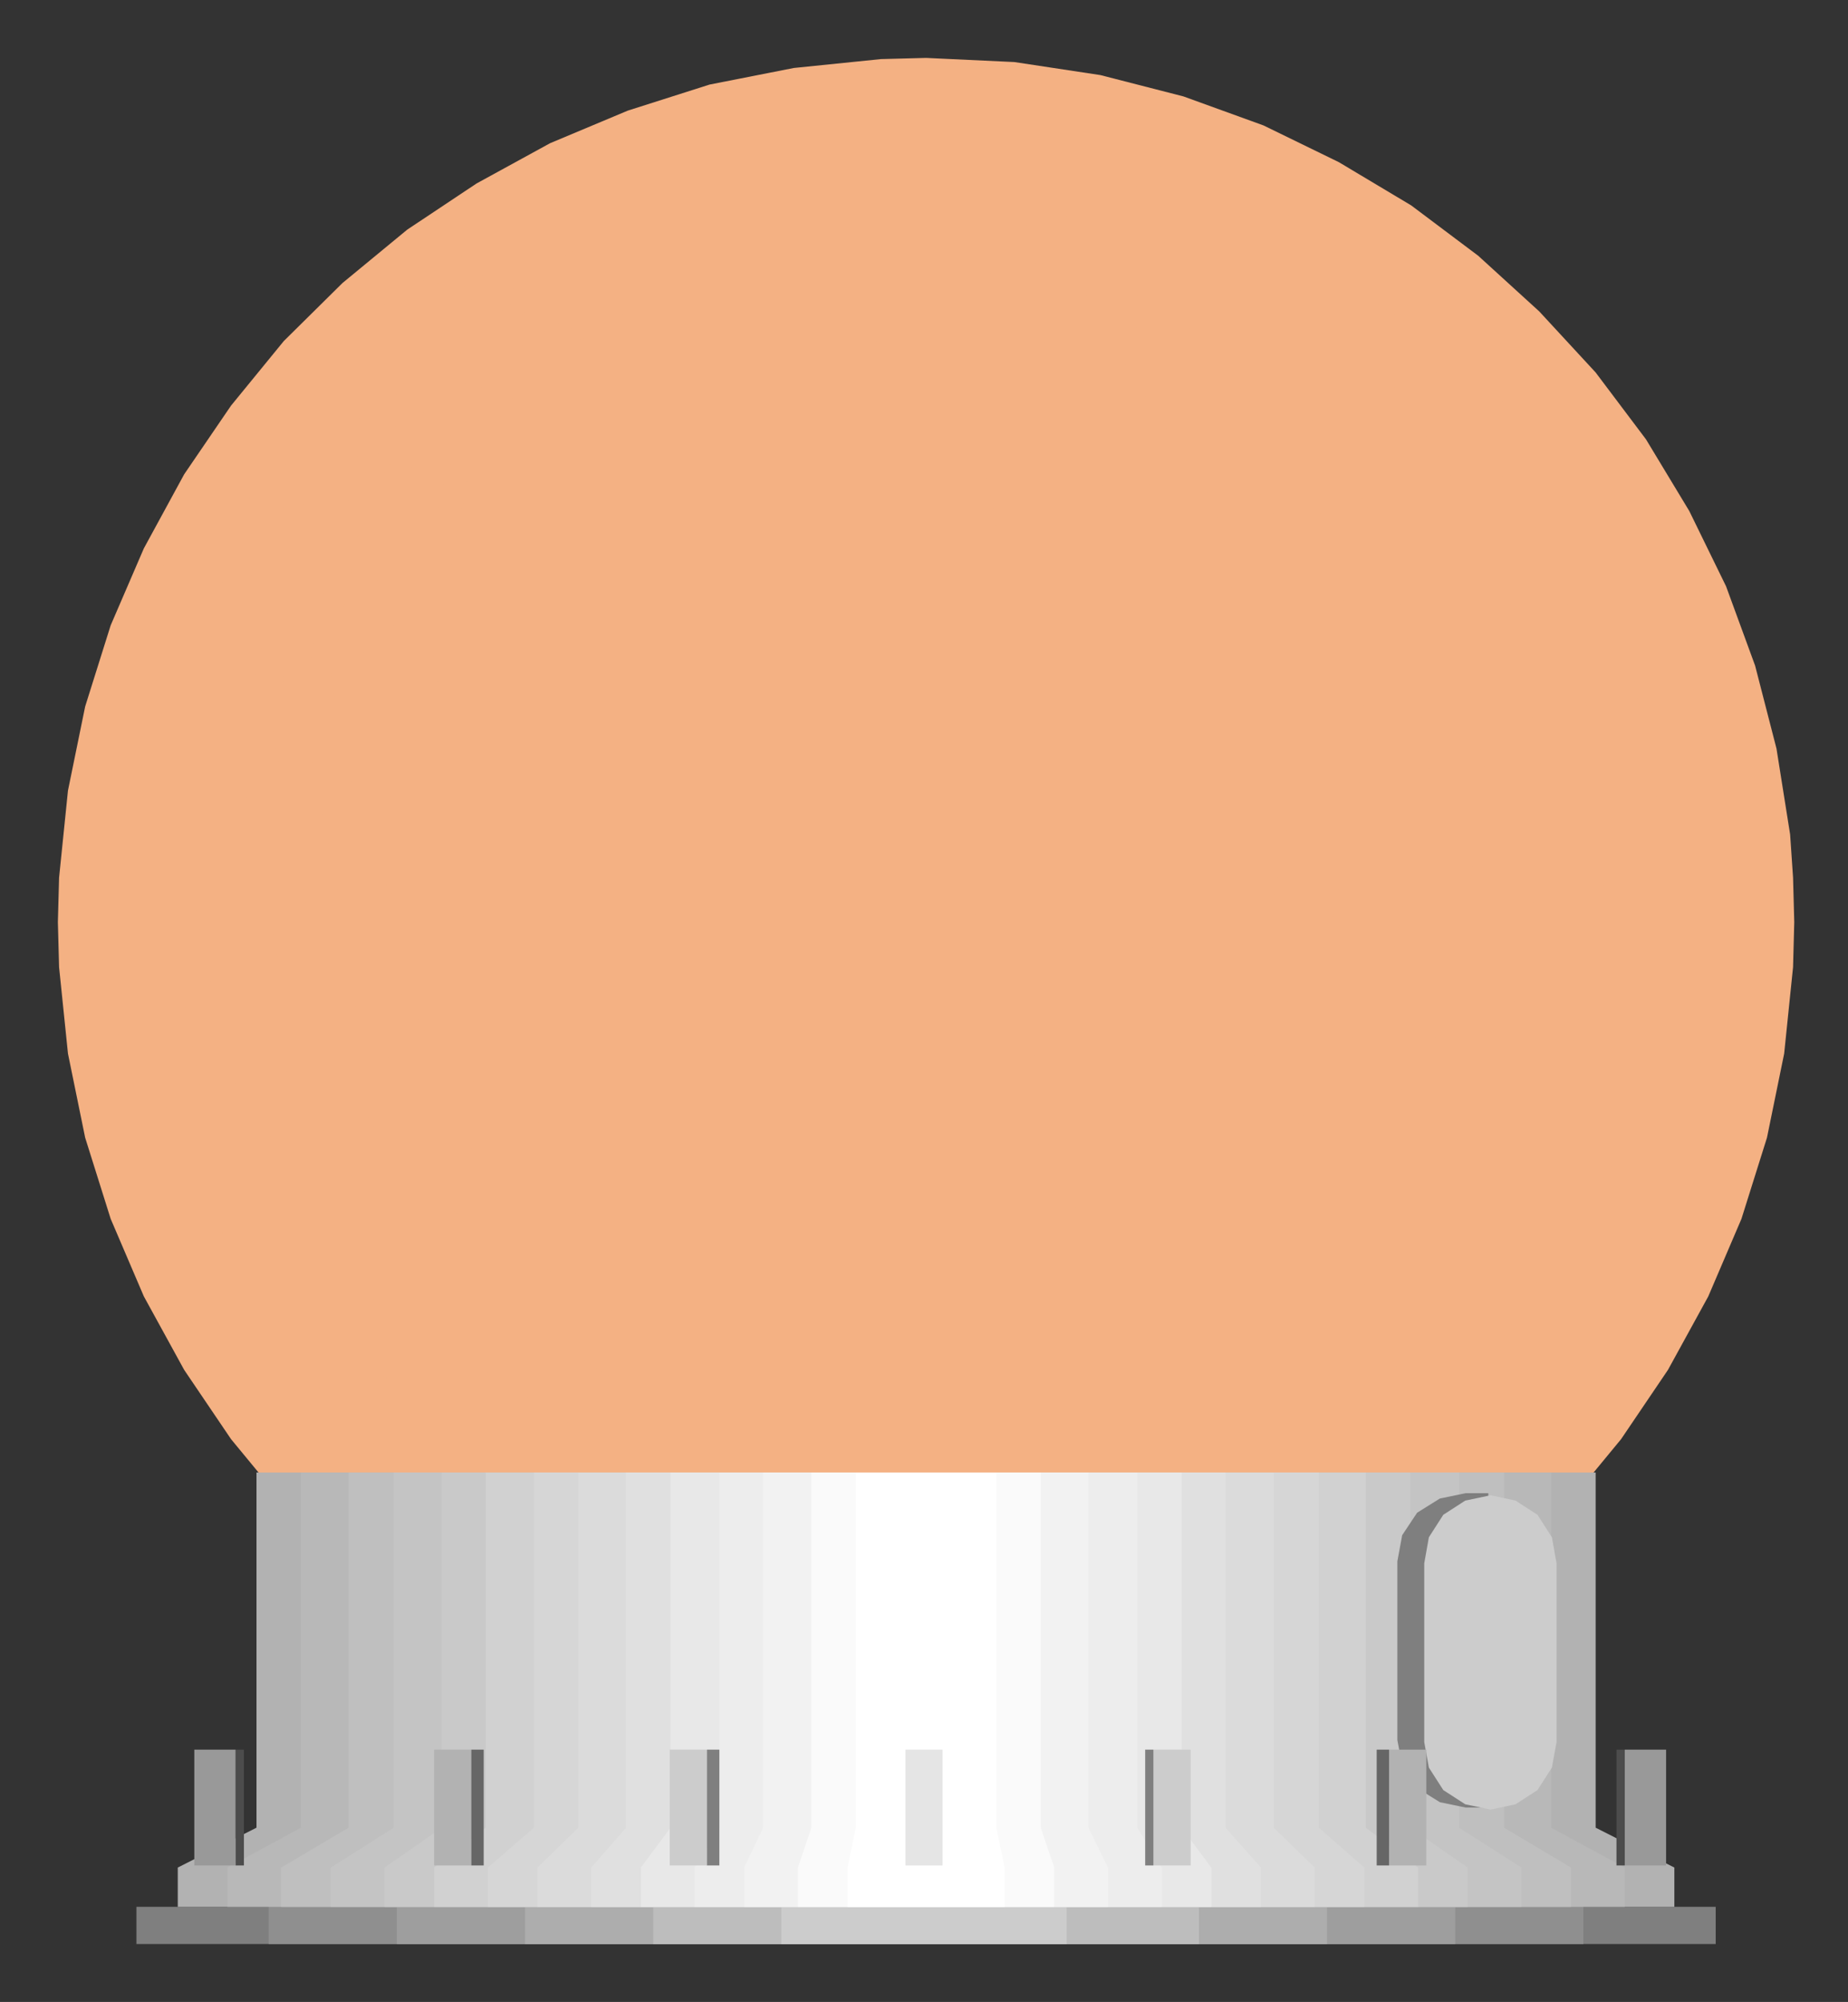 <svg width="447" height="484" xmlns="http://www.w3.org/2000/svg" xmlns:xlink="http://www.w3.org/1999/xlink" overflow="hidden"><rect width="100%" height="100%" fill="#333333" stroke="none"/><defs><clipPath id="clip0"><rect x="1515" y="737" width="447" height="484"/></clipPath></defs><g clip-path="url(#clip0)" transform="translate(-1515 -737)"><path d="M1739 751 1760.37 752.003 1781.17 755.153 1801.25 760.308 1820.62 767.325 1838.84 776.203 1856.34 786.657 1872.55 798.829 1887.32 812.29 1900.95 827.039 1913.14 843.221 1923.61 860.548 1932.5 878.734 1939.53 897.923 1944.7 917.971 1948 938.735 1948.71 949.189 1949 959.929 1948.71 970.812 1946.56 991.719 1942.4 1012.05 1936.23 1031.67 1928.2 1050.43 1918.45 1068.19 1907.11 1084.94 1894.35 1100.41 1880.15 1114.58 1864.51 1127.33 1847.73 1138.64 1829.94 1148.38 1811.15 1156.26 1791.36 1162.41 1770.99 1166.57 1749.9 1168.71 1739 1169 1728.1 1168.71 1707.01 1166.57 1686.64 1162.41 1666.85 1156.26 1648.06 1148.38 1630.27 1138.64 1613.49 1127.33 1597.85 1114.58 1583.65 1100.41 1570.89 1084.94 1559.55 1068.19 1549.8 1050.43 1541.77 1031.67 1535.6 1012.05 1531.44 991.719 1529.29 970.812 1529 959.929 1529.29 949.189 1531.44 928.138 1535.6 907.804 1541.77 888.185 1549.8 869.57 1559.55 851.67 1570.89 835.058 1583.65 819.45 1597.85 805.416 1613.49 792.528 1630.27 781.358 1648.06 771.621 1666.85 763.745 1686.64 757.444 1707.01 753.435 1728.1 751.286 1739 751Z" fill="#F4B183" fill-rule="evenodd"/><path d="M1537 953.465 1551.31 879.184 1593.65 811.643 1661.18 769.053 1735.57 755 1809.82 769.053 1877.2 811.643 1919.98 879.184 1934 953.465 1919.98 1027.75 1877.2 1095 1593.65 1095 1551.31 1027.75 1537 953.465Z" fill="#F4B183" fill-rule="evenodd"/><path d="M1544 947.164 1557.59 876.942 1597.63 813.598 1661.28 773.185 1731.5 760 1801.72 773.185 1865.37 813.598 1905.7 876.942 1919 947.164 1905.7 1017.39 1865.37 1081.02 1801.72 1121 1661.28 1121 1597.63 1081.02 1557.59 1017.39 1544 947.164Z" fill="#F4B183" fill-rule="evenodd"/><path d="M1552 940.312 1564.72 874.177 1602.47 814.355 1662.38 776.338 1728.43 764 1794.62 776.338 1854.39 814.355 1892.42 874.177 1905 940.312 1892.42 1006.45 1854.39 1066.41 1794.62 1104 1662.38 1104 1602.47 1066.41 1564.72 1006.45 1552 940.312Z" fill="#F4B183" fill-rule="evenodd"/><path d="M1558 933.5 1569.91 871.402 1605.63 815.327 1661.88 779.617 1724.14 768 1786.27 779.617 1842.65 815.327 1878.23 871.402 1890 933.5 1878.23 995.455 1842.65 1051.53 1786.27 1086.95 1724.14 1099 1661.88 1086.95 1605.63 1051.53 1569.91 995.455 1558 933.5Z" fill="#F4B183" fill-rule="evenodd"/><path d="M1566 927.143 1577.15 869.375 1610.18 817.041 1662.8 784.01 1720.57 773 1778.48 784.01 1830.82 817.041 1863.99 869.375 1875 927.143 1863.99 984.768 1830.82 1037.1 1778.48 1069.99 1720.57 1081 1662.8 1069.99 1610.18 1037.1 1577.15 984.768 1566 927.143Z" fill="#F4B183" fill-rule="evenodd"/><path d="M1573 920.928 1583.33 867.33 1614.18 818.877 1662.97 788.148 1716.93 778 1771.03 788.148 1819.82 818.877 1850.67 867.33 1861 920.928 1850.67 974.67 1819.82 1023.12 1771.03 1053.71 1716.93 1064 1662.97 1053.71 1614.18 1023.12 1583.33 974.67 1573 920.928Z" fill="#F4B183" fill-rule="evenodd"/><path d="M1581 914.072 1590.58 864.473 1618.88 819.735 1663.76 791.291 1713.36 782 1763.1 791.291 1807.98 819.735 1836.57 864.473 1846 914.072 1836.57 963.527 1807.98 1008.41 1763.1 1036.42 1713.36 1046 1663.76 1036.42 1618.88 1008.41 1590.58 963.527 1581 914.072Z" fill="#F4B183" fill-rule="evenodd"/><path d="M1588 907.5 1596.76 861.884 1622.9 820.714 1664.12 794.464 1709.93 786 1755.74 794.464 1797.25 820.714 1823.38 861.884 1832 907.5 1823.38 952.973 1797.25 994.286 1755.74 1020.25 1709.93 1029 1664.12 1020.25 1622.9 994.286 1596.76 952.973 1588 907.5Z" fill="#F4B183" fill-rule="evenodd"/><path d="M1595 900.786 1602.9 859.527 1626.59 822.265 1664.21 798.709 1705.86 791 1747.64 798.709 1785.27 822.265 1809.1 859.527 1817 900.786 1809.1 942.188 1785.27 979.449 1747.64 1003.01 1705.86 1011 1664.21 1003.01 1626.59 979.449 1602.9 942.188 1595 900.786Z" fill="#F4B183" fill-rule="evenodd"/><path d="M1603 894.572 1610 857.179 1631.45 823.511 1665.19 802.164 1702.36 795 1739.81 802.164 1773.69 823.511 1794.85 857.179 1802 894.572 1794.85 931.965 1773.69 965.49 1739.81 986.837 1702.36 994 1665.19 986.837 1631.45 965.49 1610 931.965 1603 894.572Z" fill="#F4B183" fill-rule="evenodd"/><path d="M1610 887.5 1616.32 854.277 1635.43 824.347 1665.6 805.301 1698.93 799 1732.4 805.301 1762.57 824.347 1781.53 854.277 1788 887.5 1781.53 920.723 1762.57 950.796 1732.4 969.556 1698.93 976 1665.6 969.556 1635.43 950.796 1616.32 920.723 1610 887.5Z" fill="#F4B183" fill-rule="evenodd"/><path d="M1617 880.856 1622.61 851.588 1639.29 825.348 1665.74 808.479 1694.93 803 1724.4 808.479 1750.86 825.348 1767.39 851.588 1773 880.856 1767.39 910.268 1750.86 936.797 1724.4 953.233 1694.93 959 1665.74 953.233 1639.29 936.797 1622.61 910.268 1617 880.856Z" fill="#F4B183" fill-rule="evenodd"/><path d="M1624 874.428 1628.74 849.375 1643.12 826.898 1665.84 812.725 1691 808 1716.16 812.725 1738.88 826.898 1753.11 849.375 1758 874.428 1753.11 899.482 1738.88 921.959 1716.16 936.132 1691 941 1665.84 936.132 1643.12 921.959 1628.74 899.482 1624 874.428Z" fill="#F4B183" fill-rule="evenodd"/><path d="M1739.5 751.5 1760.87 752.502 1781.67 755.653 1801.75 760.808 1821.12 767.825 1839.34 776.703 1856.84 787.157 1873.05 799.329 1887.82 812.789 1901.45 827.539 1913.64 843.721 1924.11 861.048 1933 879.234 1940.03 898.423 1945.2 918.471 1948.5 939.235 1949.21 949.688 1949.5 960.428 1949.21 971.312 1947.06 992.219 1942.9 1012.55 1936.73 1032.17 1928.7 1050.93 1918.95 1068.69 1907.61 1085.44 1894.85 1100.91 1880.65 1115.08 1865.01 1127.83 1848.23 1139.14 1830.44 1148.88 1811.65 1156.76 1791.86 1162.91 1771.49 1167.07 1750.4 1169.21 1739.5 1169.5 1728.6 1169.21 1707.51 1167.07 1687.14 1162.91 1667.35 1156.76 1648.56 1148.88 1630.77 1139.14 1613.99 1127.83 1598.35 1115.08 1584.15 1100.91 1571.39 1085.44 1560.05 1068.69 1550.3 1050.93 1542.27 1032.17 1536.1 1012.55 1531.94 992.219 1529.79 971.312 1529.5 960.428 1529.79 949.688 1531.94 928.638 1536.1 908.304 1542.27 888.685 1550.3 870.069 1560.05 852.169 1571.39 835.558 1584.15 819.949 1598.35 805.916 1613.99 793.028 1630.77 781.858 1648.56 772.121 1667.35 764.245 1687.14 757.944 1707.51 753.934 1728.6 751.786 1739.5 751.5" stroke="#000000" stroke-width="0" stroke-linejoin="round" stroke-miterlimit="10" fill="none" fill-rule="evenodd"/><rect x="1548" y="1198" width="382" height="9" fill="#7F7F7F"/><rect x="1580" y="1198" width="318" height="9" fill="#8F8F8F"/><rect x="1611" y="1198" width="256" height="9" fill="#9E9E9E"/><rect x="1642" y="1198" width="194" height="9" fill="#ADADAD"/><rect x="1673" y="1198" width="132" height="9" fill="#BDBDBD"/><rect x="1704" y="1198" width="69" height="9" fill="#CCCCCC"/><rect x="1548.5" y="1198.5" width="382" height="9" stroke="#000000" stroke-width="0" stroke-miterlimit="8" fill="none"/><path d="M1900.96 1093 1900.96 1178.87 1920 1188.51 1920 1198 1558 1198 1558 1188.51 1577.04 1178.87 1577.04 1093 1900.96 1093Z" fill="#B2B2B2" fill-rule="evenodd"/><path d="M1890.2 1093 1890.2 1178.87 1908 1188.51 1908 1198 1570 1198 1570 1188.51 1587.8 1178.87 1587.8 1093 1890.2 1093Z" fill="#B8B8B8" fill-rule="evenodd"/><path d="M1878.82 1093 1878.82 1178.87 1895 1188.51 1895 1198 1583 1198 1583 1188.51 1599.32 1178.87 1599.32 1093 1878.82 1093Z" fill="#BFBFBF" fill-rule="evenodd"/><path d="M1867.93 1093 1867.93 1178.87 1883 1188.51 1883 1198 1595 1198 1595 1188.51 1610.21 1178.87 1610.21 1093 1867.93 1093Z" fill="#C4C4C4" fill-rule="evenodd"/><path d="M1856.14 1093 1856.14 1178.87 1870 1188.51 1870 1198 1608 1198 1608 1188.51 1621.86 1178.87 1621.86 1093 1856.14 1093Z" fill="#C9C9C9" fill-rule="evenodd"/><path d="M1845.37 1093 1845.37 1178.87 1858 1188.51 1858 1198 1620 1198 1620 1188.51 1632.49 1178.87 1632.49 1093 1845.37 1093Z" fill="#D1D1D1" fill-rule="evenodd"/><path d="M1833.99 1093 1833.99 1178.87 1845 1188.51 1845 1198 1633 1198 1633 1188.51 1644.15 1178.87 1644.15 1093 1833.99 1093Z" fill="#D6D6D6" fill-rule="evenodd"/><path d="M1823.1 1093 1823.1 1178.87 1833 1188.51 1833 1198 1645 1198 1645 1188.51 1654.9 1178.87 1654.9 1093 1823.1 1093Z" fill="#DBDBDB" fill-rule="evenodd"/><path d="M1811.44 1093 1811.44 1178.87 1820 1188.51 1820 1198 1658 1198 1658 1188.51 1666.42 1178.87 1666.42 1093 1811.44 1093Z" fill="#E0E0E0" fill-rule="evenodd"/><path d="M1800.81 1093 1800.81 1178.87 1808 1188.51 1808 1198 1670 1198 1670 1188.51 1677.19 1178.87 1677.19 1093 1800.81 1093Z" fill="#E8E8E8" fill-rule="evenodd"/><path d="M1790.11 1093 1790.11 1178.87 1796 1188.51 1796 1198 1683 1198 1683 1188.51 1689.03 1178.87 1689.03 1093 1790.11 1093Z" fill="#EDEDED" fill-rule="evenodd"/><path d="M1778.27 1093 1778.27 1178.87 1783 1188.51 1783 1198 1695 1198 1695 1188.51 1699.59 1178.87 1699.59 1093 1778.27 1093Z" fill="#F2F2F2" fill-rule="evenodd"/><path d="M1766.74 1093 1766.74 1178.87 1770 1188.51 1770 1198 1708 1198 1708 1188.51 1711.26 1178.87 1711.26 1093 1766.74 1093Z" fill="#FAFAFA" fill-rule="evenodd"/><path d="M1755.98 1093 1755.98 1178.87 1758 1188.51 1758 1198 1720 1198 1720 1188.51 1722.02 1178.87 1722.02 1093 1755.98 1093Z" fill="#FFFFFF" fill-rule="evenodd"/><path d="M1901.46 1093.5 1901.46 1179.37 1920.5 1189.01 1920.5 1198.5 1558.5 1198.5 1558.5 1189.01 1577.54 1179.37 1577.54 1093.5 1901.46 1093.5" stroke="#000000" stroke-width="0" stroke-linejoin="round" stroke-miterlimit="10" fill="none" fill-rule="evenodd"/><path d="M1577.5 1179.5 1901.5 1179.5" stroke="#000000" stroke-width="0" stroke-linejoin="round" stroke-miterlimit="10" fill="none" fill-rule="evenodd"/><path d="M1558.5 1188.5 1920.5 1188.5" stroke="#000000" stroke-width="0" stroke-linejoin="round" stroke-miterlimit="10" fill="none" fill-rule="evenodd"/><path d="M1637.5 1179.5 1841.5 1179.5" stroke="#7F7F7F" stroke-width="0" stroke-linejoin="round" stroke-miterlimit="10" fill="none" fill-rule="evenodd"/><path d="M1625.5 1188.5 1853.5 1188.5" stroke="#7F7F7F" stroke-width="0" stroke-linejoin="round" stroke-miterlimit="10" fill="none" fill-rule="evenodd"/><path d="M1705.5 1179.5 1773.5 1179.5" stroke="#B2B2B2" stroke-width="0" stroke-linejoin="round" stroke-miterlimit="10" fill="none" fill-rule="evenodd"/><path d="M1701.5 1188.5 1777.5 1188.5" stroke="#B2B2B2" stroke-width="0" stroke-linejoin="round" stroke-miterlimit="10" fill="none" fill-rule="evenodd"/><path d="M1853 1114.46 1854.16 1108.16 1857.78 1102.72 1863.28 1099.29 1869.5 1098 1875 1098 1875 1174 1869.5 1174 1863.28 1172.71 1857.78 1169.28 1854.16 1163.84 1853 1157.68 1853 1114.46Z" fill="#7F7F7F" fill-rule="evenodd"/><path d="M1859.5 1114.96 1860.62 1108.66 1864.11 1103.22 1869.42 1099.79 1875.57 1098.5 1881.58 1099.79 1886.89 1103.22 1890.38 1108.66 1891.5 1114.96 1891.5 1158.18 1890.38 1164.34 1886.89 1169.78 1881.58 1173.21 1875.57 1174.5 1869.42 1173.21 1864.11 1169.78 1860.62 1164.34 1859.5 1158.18 1859.5 1114.96Z" stroke="#000000" stroke-width="0" stroke-linejoin="round" stroke-miterlimit="10" fill="#CCCCCC" fill-rule="evenodd"/><path d="M1878.5 1105.5 1881.79 1106.36 1884.93 1109.38 1886.93 1113.84 1887.5 1118.88 1887.5 1154.27 1886.93 1159.16 1884.93 1163.76 1881.79 1166.64 1878.5 1167.5" stroke="#000000" stroke-width="0" stroke-linejoin="round" stroke-miterlimit="10" fill="none" fill-rule="evenodd"/><path d="M1682.5 1101.5 1720.5 1101.5" stroke="#000000" stroke-width="0" stroke-linejoin="round" stroke-miterlimit="10" fill="none" fill-rule="evenodd"/><path d="M1682.5 1103.5 1720.5 1103.5" stroke="#000000" stroke-width="0" stroke-linejoin="round" stroke-miterlimit="10" fill="none" fill-rule="evenodd"/><path d="M1682.5 1106.5 1720.5 1106.5" stroke="#000000" stroke-width="0" stroke-linejoin="round" stroke-miterlimit="10" fill="none" fill-rule="evenodd"/><path d="M1682.5 1108.5 1720.5 1108.5" stroke="#000000" stroke-width="0" stroke-linejoin="round" stroke-miterlimit="10" fill="none" fill-rule="evenodd"/><path d="M1682.5 1110.5 1720.5 1110.5" stroke="#000000" stroke-width="0" stroke-linejoin="round" stroke-miterlimit="10" fill="none" fill-rule="evenodd"/><path d="M1682.5 1113.5 1720.5 1113.5" stroke="#000000" stroke-width="0" stroke-linejoin="round" stroke-miterlimit="10" fill="none" fill-rule="evenodd"/><path d="M1682.5 1115.5 1720.5 1115.5" stroke="#000000" stroke-width="0" stroke-linejoin="round" stroke-miterlimit="10" fill="none" fill-rule="evenodd"/><path d="M1682.5 1117.5 1720.5 1117.5" stroke="#000000" stroke-width="0" stroke-linejoin="round" stroke-miterlimit="10" fill="none" fill-rule="evenodd"/><path d="M1682.5 1120.5 1720.5 1120.5" stroke="#000000" stroke-width="0" stroke-linejoin="round" stroke-miterlimit="10" fill="none" fill-rule="evenodd"/><path d="M1682.5 1122.5 1720.5 1122.5" stroke="#000000" stroke-width="0" stroke-linejoin="round" stroke-miterlimit="10" fill="none" fill-rule="evenodd"/><path d="M1682.5 1124.5 1720.5 1124.5" stroke="#000000" stroke-width="0" stroke-linejoin="round" stroke-miterlimit="10" fill="none" fill-rule="evenodd"/><path d="M1682.5 1126.5 1720.5 1126.5" stroke="#000000" stroke-width="0" stroke-linejoin="round" stroke-miterlimit="10" fill="none" fill-rule="evenodd"/><path d="M1682.5 1129.5 1720.5 1129.5" stroke="#000000" stroke-width="0" stroke-linejoin="round" stroke-miterlimit="10" fill="none" fill-rule="evenodd"/><path d="M1682.5 1132.5 1720.5 1132.5" stroke="#000000" stroke-width="0" stroke-linejoin="round" stroke-miterlimit="10" fill="none" fill-rule="evenodd"/><path d="M1682.5 1134.5 1720.5 1134.5" stroke="#000000" stroke-width="0" stroke-linejoin="round" stroke-miterlimit="10" fill="none" fill-rule="evenodd"/><path d="M1682.5 1136.5 1720.5 1136.5" stroke="#000000" stroke-width="0" stroke-linejoin="round" stroke-miterlimit="10" fill="none" fill-rule="evenodd"/><path d="M1682.5 1138.5 1720.5 1138.5" stroke="#000000" stroke-width="0" stroke-linejoin="round" stroke-miterlimit="10" fill="none" fill-rule="evenodd"/><path d="M1682.5 1141.5 1720.5 1141.5" stroke="#000000" stroke-width="0" stroke-linejoin="round" stroke-miterlimit="10" fill="none" fill-rule="evenodd"/><path d="M1682.5 1143.5 1720.5 1143.5" stroke="#000000" stroke-width="0" stroke-linejoin="round" stroke-miterlimit="10" fill="none" fill-rule="evenodd"/><path d="M1682.5 1145.5 1720.5 1145.5" stroke="#000000" stroke-width="0" stroke-linejoin="round" stroke-miterlimit="10" fill="none" fill-rule="evenodd"/><path d="M1682.5 1148.5 1720.5 1148.5" stroke="#000000" stroke-width="0" stroke-linejoin="round" stroke-miterlimit="10" fill="none" fill-rule="evenodd"/><path d="M1682.5 1151.5 1720.5 1151.5" stroke="#000000" stroke-width="0" stroke-linejoin="round" stroke-miterlimit="10" fill="none" fill-rule="evenodd"/><path d="M1682.5 1153.5 1720.5 1153.5" stroke="#000000" stroke-width="0" stroke-linejoin="round" stroke-miterlimit="10" fill="none" fill-rule="evenodd"/><path d="M1682.5 1155.5 1720.5 1155.5" stroke="#000000" stroke-width="0" stroke-linejoin="round" stroke-miterlimit="10" fill="none" fill-rule="evenodd"/><path d="M1682.5 1157.5 1720.5 1157.5" stroke="#000000" stroke-width="0" stroke-linejoin="round" stroke-miterlimit="10" fill="none" fill-rule="evenodd"/><path d="M1682.5 1160.5 1720.5 1160.5" stroke="#000000" stroke-width="0" stroke-linejoin="round" stroke-miterlimit="10" fill="none" fill-rule="evenodd"/><path d="M1682.5 1163.5 1720.5 1163.5" stroke="#000000" stroke-width="0" stroke-linejoin="round" stroke-miterlimit="10" fill="none" fill-rule="evenodd"/><path d="M1682.5 1165.5 1720.5 1165.5" stroke="#000000" stroke-width="0" stroke-linejoin="round" stroke-miterlimit="10" fill="none" fill-rule="evenodd"/><path d="M1682.5 1167.5 1720.5 1167.5" stroke="#000000" stroke-width="0" stroke-linejoin="round" stroke-miterlimit="10" fill="none" fill-rule="evenodd"/><path d="M1682.5 1169.5 1720.5 1169.5" stroke="#000000" stroke-width="0" stroke-linejoin="round" stroke-miterlimit="10" fill="none" fill-rule="evenodd"/><path d="M1682.5 1172.5 1720.5 1172.5" stroke="#000000" stroke-width="0" stroke-linejoin="round" stroke-miterlimit="10" fill="none" fill-rule="evenodd"/><path d="M1682.5 1174.5 1720.5 1174.5" stroke="#000000" stroke-width="0" stroke-linejoin="round" stroke-miterlimit="10" fill="none" fill-rule="evenodd"/><rect x="1734" y="1160" width="9" height="28" fill="#E5E5E5"/><rect x="1908" y="1160" width="10" height="28" fill="#999999"/><rect x="1562" y="1160" width="10" height="28" fill="#999999"/><rect x="1851" y="1160" width="9" height="28" fill="#B2B2B2"/><rect x="1620" y="1160" width="9" height="28" fill="#B2B2B2"/><rect x="1794" y="1160" width="9" height="28" fill="#CCCCCC"/><rect x="1677" y="1160" width="9" height="28" fill="#CCCCCC"/><rect x="1906" y="1160" width="2" height="28" fill="#4C4C4C"/><rect x="1572" y="1160" width="2" height="28" fill="#4C4C4C"/><rect x="1848" y="1160" width="3" height="28" fill="#666666"/><rect x="1629" y="1160" width="3" height="28" fill="#666666"/><rect x="1792" y="1160" width="2" height="28" fill="#7F7F7F"/><rect x="1686" y="1160" width="3" height="28" fill="#7F7F7F"/></g></svg>